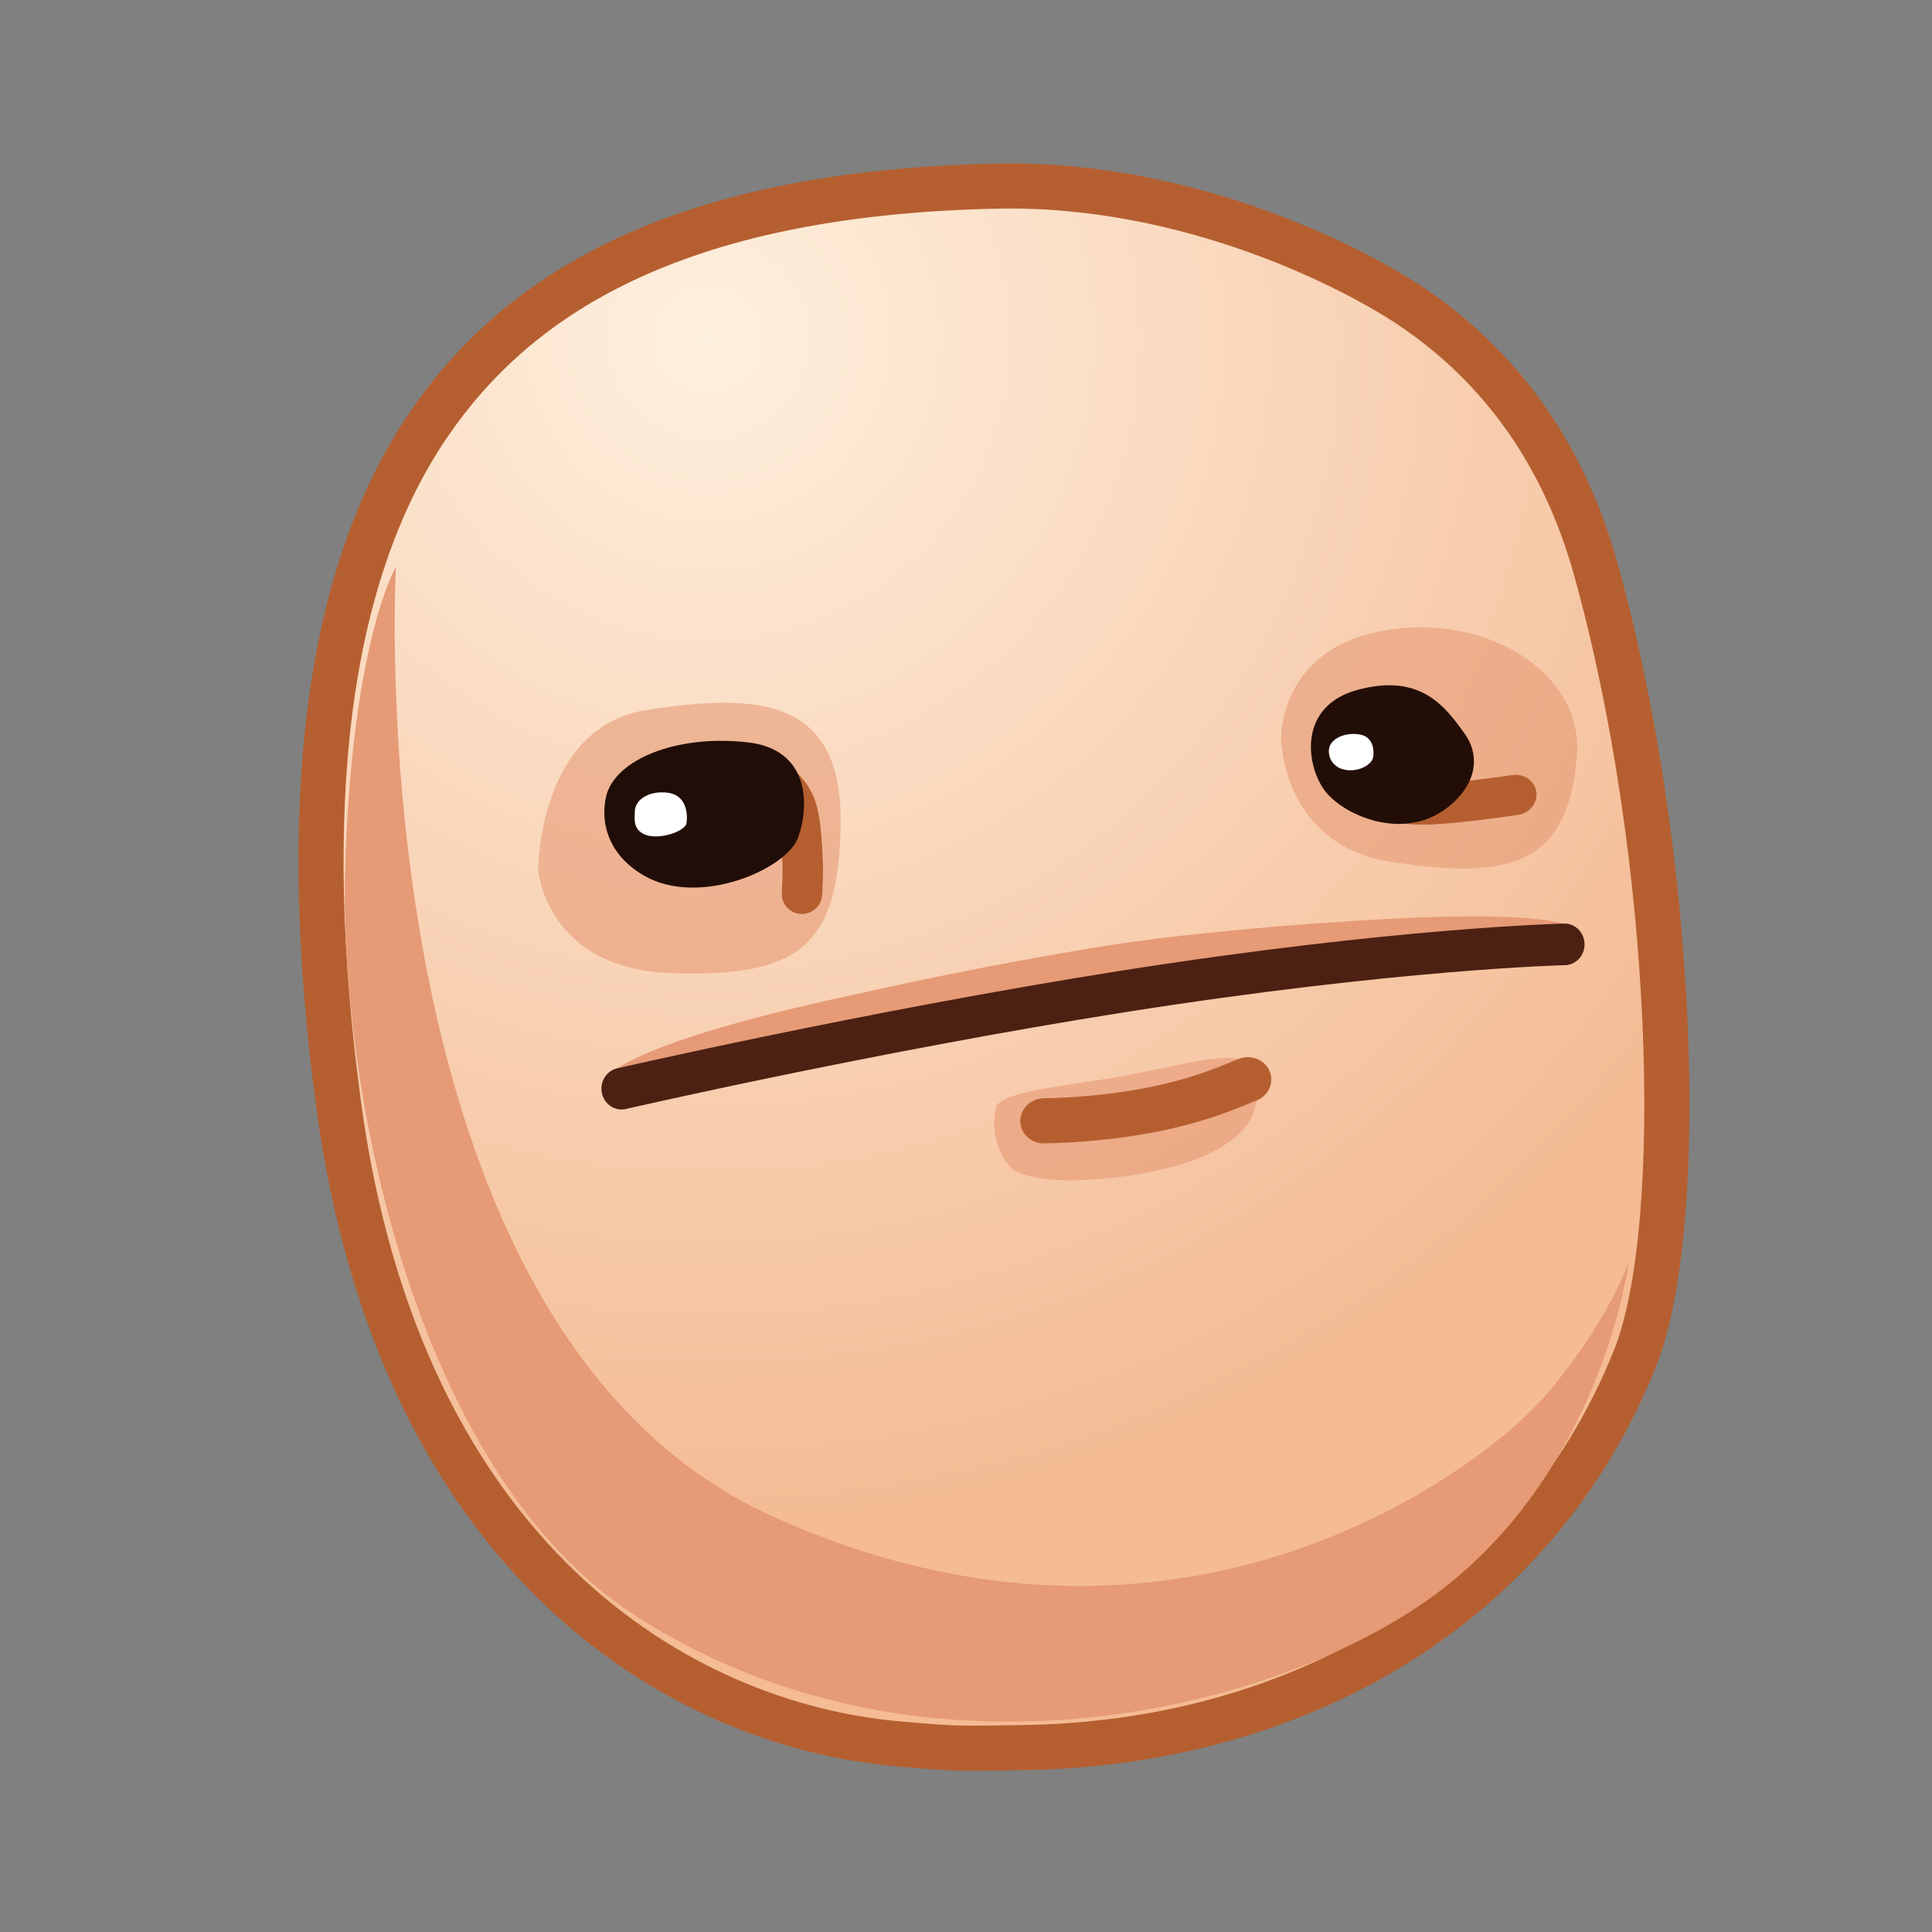 <svg xmlns="http://www.w3.org/2000/svg" xmlns:xlink="http://www.w3.org/1999/xlink" viewBox="0 0 512 512" width="512" height="512" style="width: 100%; height: 100%; transform: translate3d(0,0,0); content-visibility: visible;" preserveAspectRatio="xMidYMid meet"><rect x="0" y="0" width="512" height="512" fill="#808080" stroke="none"/><defs><clipPath id="__lottie_element_2"><rect width="512" height="512" x="0" y="0"></rect></clipPath><clipPath id="__lottie_element_4"><path d="M0,0 L512,0 L512,512 L0,512z"></path></clipPath><radialGradient id="__lottie_element_11" spreadMethod="pad" gradientUnits="userSpaceOnUse" cx="-82.43" cy="-180.809" r="491.395" fx="-82.43" fy="-180.809"><stop offset="0%" stop-color="rgb(254,240,222)"></stop><stop offset="35%" stop-color="rgb(249,213,185)"></stop><stop offset="70%" stop-color="rgb(244,187,148)"></stop></radialGradient><clipPath id="__lottie_element_18"><path d="M0,0 L512,0 L512,512 L0,512z"></path></clipPath><radialGradient id="__lottie_element_25" spreadMethod="pad" gradientUnits="userSpaceOnUse"><stop></stop><stop></stop><stop></stop></radialGradient></defs><g clip-path="url(#__lottie_element_2)"><g clip-path="url(#__lottie_element_18)" style="display: none;"><g style="display: none;"><g><path fill="url(#__lottie_element_25)"></path><path stroke-linecap="butt" stroke-linejoin="miter" fill-opacity="0" stroke-miterlimit="10"></path></g><g><path></path></g></g><g style="display: none;"><g><g><path></path></g><g><path stroke-linecap="round" stroke-linejoin="round" fill-opacity="0"></path></g><g><path></path></g><g><path></path></g></g><g><g><path></path></g><g><path stroke-linecap="round" stroke-linejoin="round" fill-opacity="0"></path></g><g><path></path></g><g><path></path></g></g></g><g style="display: none;"><g><g><path></path></g><g><path stroke-linecap="round" stroke-linejoin="round" fill-opacity="0"></path></g></g><g><path></path></g><g><path stroke-linecap="round" stroke-linejoin="round" fill-opacity="0"></path></g></g></g><g clip-path="url(#__lottie_element_4)" style="display: block;" transform="matrix(0.926,0,0,0.926,13,13)" opacity="1"><g style="display: block;" transform="matrix(0.993,0,0,0.993,39.503,5.866)" opacity="1"><g opacity="1" transform="matrix(1,0,0,1,232.537,258.293)"><path fill="url(#__lottie_element_11)" fill-opacity="1" d=" M-27.721,224.242 C-89.837,218.793 -171.4,171.819 -189.004,38.984 C-200.037,-44.26 -193.095,-111.806 -162.85,-156.081 C-138.307,-192.011 -93.563,-222.827 1.181,-224.704 C56.214,-225.793 104.661,-200.976 122.144,-188.742 C149.672,-169.478 165.371,-143.179 173.362,-114.639 C196.247,-32.907 200.037,74.946 184.781,113.087 C155.511,186.262 85.613,224.242 8.241,225.332 C-10.315,225.593 -10.049,225.792 -27.721,224.242z"></path><path stroke-linecap="butt" stroke-linejoin="miter" fill-opacity="0" stroke-miterlimit="10" stroke="rgb(181,95,48)" stroke-opacity="1" stroke-width="13" d=" M-27.721,224.242 C-89.837,218.793 -171.4,171.819 -189.004,38.984 C-200.037,-44.26 -193.095,-111.806 -162.85,-156.081 C-138.307,-192.011 -93.563,-222.827 1.181,-224.704 C56.214,-225.793 104.661,-200.976 122.144,-188.742 C149.672,-169.478 165.371,-143.179 173.362,-114.639 C196.247,-32.907 200.037,74.946 184.781,113.087 C155.511,186.262 85.613,224.242 8.241,225.332 C-10.315,225.593 -10.049,225.792 -27.721,224.242z"></path></g><g opacity="1" transform="matrix(1,0,0,1,230.449,316.38)"><path fill="rgb(230,154,118)" fill-opacity="1" d=" M-170.255,-173.074 C-170.255,-173.074 -182.582,45.648 -62.092,100.434 C55.747,154.051 143.514,86.524 161.495,65.274 C179.476,44.024 185.005,27.44 185.005,27.44 C185.005,27.44 177.922,84.108 133.242,120.069 C88.562,156.031 -17.1,183.313 -101.011,129.37 C-165.178,88.12 -187.017,-23.778 -184.838,-88.073 C-182.658,-152.368 -170.255,-173.074 -170.255,-173.074z"></path></g></g><g style="display: block;" transform="matrix(0.959,0,0,0.993,150.04,159.996)" opacity="1"><g opacity="1" transform="matrix(1.338,-0.11,0.106,1.291,-17.074,-4.773)"><g opacity="1" transform="matrix(1,0,0,1,34.026,58.351)"><path fill="rgb(230,154,118)" fill-opacity="0.59" d=" M-34.026,3.868 C-34.026,3.868 -34.026,25.935 -6.237,29.205 C21.551,32.474 31.359,26.753 33.811,-1.036 C36.263,-28.825 17.465,-31.277 -7.055,-29.642 C-31.574,-28.007 -34.026,3.868 -34.026,3.868z"></path></g><g opacity="1" transform="matrix(1,0,0,1,55.503,58.778)"><path stroke-linecap="round" stroke-linejoin="round" fill-opacity="0" stroke="rgb(181,95,48)" stroke-opacity="1" stroke-width="9" d=" M-3.812,-13.628 C-3.812,-13.628 1.123,-11.053 2.625,-5.902 C3.812,-1.834 3.162,6.331 3.162,7.619 C3.162,8.906 2.518,13.628 2.518,13.628"></path></g><g opacity="1" transform="matrix(1,0,0,1,38.557,54.093)"><path fill="rgb(32,13,7)" fill-opacity="1" d=" M-22.22,-6.951 C-23.727,-2.236 -23.496,5.442 -15.331,11.225 C-3.691,19.469 16.564,12.602 19.626,5.718 C22.687,-1.167 23.727,-13.507 10.203,-16.261 C-5.543,-19.468 -19.668,-14.937 -22.22,-6.951z"></path></g><g opacity="1" transform="matrix(1,0,0,1,27.306,52.187)"><path fill="rgb(255,255,255)" fill-opacity="1" d=" M-4.83,-1.497 C-5.094,0.707 -5.467,2.326 -3.651,3.759 C-0.897,5.878 5.899,4.353 6.385,2.376 C6.854,0.137 6.805,-3.839 2.723,-4.726 C-1.408,-5.586 -4.393,-3.777 -4.83,-1.497z"></path></g></g><g opacity="1" transform="matrix(1.278,-0.146,0.132,1.153,-80.22,43.167)"><g opacity="1" transform="matrix(1,0,0,1,259.636,30.749)"><path fill="rgb(230,154,118)" fill-opacity="0.59" d=" M-34.057,-6.944 C-34.057,-6.944 -36.509,19.21 -11.99,26.566 C14.811,34.606 29.194,32.833 33.78,5.316 C37.049,-14.3 16.616,-32.281 -7.903,-30.646 C-32.422,-29.011 -34.057,-6.944 -34.057,-6.944z"></path></g><g opacity="1" transform="matrix(1,0,0,1,260.374,42.272)"><path stroke-linecap="round" stroke-linejoin="round" fill-opacity="0" stroke="rgb(181,95,48)" stroke-opacity="1" stroke-width="10.001" d=" M-17.694,-2.635 C-17.694,-2.635 -9.73,1.473 -2.231,2.054 C5.267,2.635 17.694,2.213 17.694,2.213"></path></g><g opacity="1" transform="matrix(1,0,0,1,250.567,32.333)"><path fill="rgb(34,14,7)" fill-opacity="1" d=" M17.616,-4.118 C19.882,0.283 19.995,7.538 12.007,13.012 C0.621,20.815 -13.021,11.882 -16.411,5.205 C-19.995,-1.855 -19.975,-16.14 -6.224,-18.365 C8.914,-20.815 13.768,-11.589 17.616,-4.118z"></path></g><g opacity="1" transform="matrix(1,0,0,1,241.073,29.708)"><path fill="rgb(255,255,255)" fill-opacity="1" d=" M-4.723,-1.947 C-5.049,-0.462 -4.715,1.612 -2.763,3.023 C0.565,5.058 4.693,3.318 5.233,1.399 C5.812,-0.789 5.591,-3.851 2.664,-4.719 C-0.743,-5.729 -4.171,-4.462 -4.723,-1.947z"></path></g></g></g><g style="display: block;" transform="matrix(0.959,0,0,0.993,135.065,220.04)" opacity="1"><g opacity="1" transform="matrix(1.086,-0.067,0.061,0.998,-21.057,12.39)"><g opacity="0.62" transform="matrix(1,0,0,1,183.783,85.544)"><path fill="rgb(230,154,118)" fill-opacity="1" d=" M-35.918,12.231 C-32.649,17.135 -18.879,19.09 -0.968,17.263 C21.803,14.971 30.466,6.843 32.266,0.863 C34.067,-5.118 40.818,-16.756 18.206,-14.286 C10.324,-13.425 3.84,-12.005 -6.616,-10.913 C-23.438,-9.157 -37.485,-8.834 -38.595,-4.122 C-40.396,3.521 -37.631,9.662 -35.918,12.231z"></path></g><g opacity="1" transform="matrix(1,0,0,1,185.794,81.377)"><path stroke-linecap="round" stroke-linejoin="round" fill-opacity="0" stroke="rgb(181,95,48)" stroke-opacity="1" stroke-width="13" d=" M-27.509,4.304 C-27.509,4.304 -14.439,5.173 0.58,3.314 C16.992,1.278 26.877,-3.263 28.899,-3.769"></path></g></g><g opacity="1" transform="matrix(1,0,0,1,170.726,47.637)"><path fill="rgb(230,154,118)" fill-opacity="1" d=" M-143.303,25.512 C-143.303,25.512 -134.735,16.9 -78.502,4.813 C-57.93,0.391 -31.324,-5.311 3.922,-10.784 C32.367,-15.201 77.251,-18.257 98.783,-18.997 C139.316,-20.342 142.956,-16.04 142.956,-16.04 C142.956,-16.04 7.538,3.172 -22.703,7.259 C-52.943,11.345 -143.303,25.512 -143.303,25.512z"></path></g><g opacity="1" transform="matrix(1,0,0,1,171.56,54.015)"><path stroke-linecap="round" stroke-linejoin="round" fill-opacity="0" stroke="rgb(76,33,19)" stroke-opacity="1" stroke-width="12" d=" M-141.56,24.014 C-141.56,24.014 -67.459,7.539 7.818,-3.959 C90.016,-16.484 139.828,-17.569 139.828,-17.569"></path></g></g></g></g></svg>